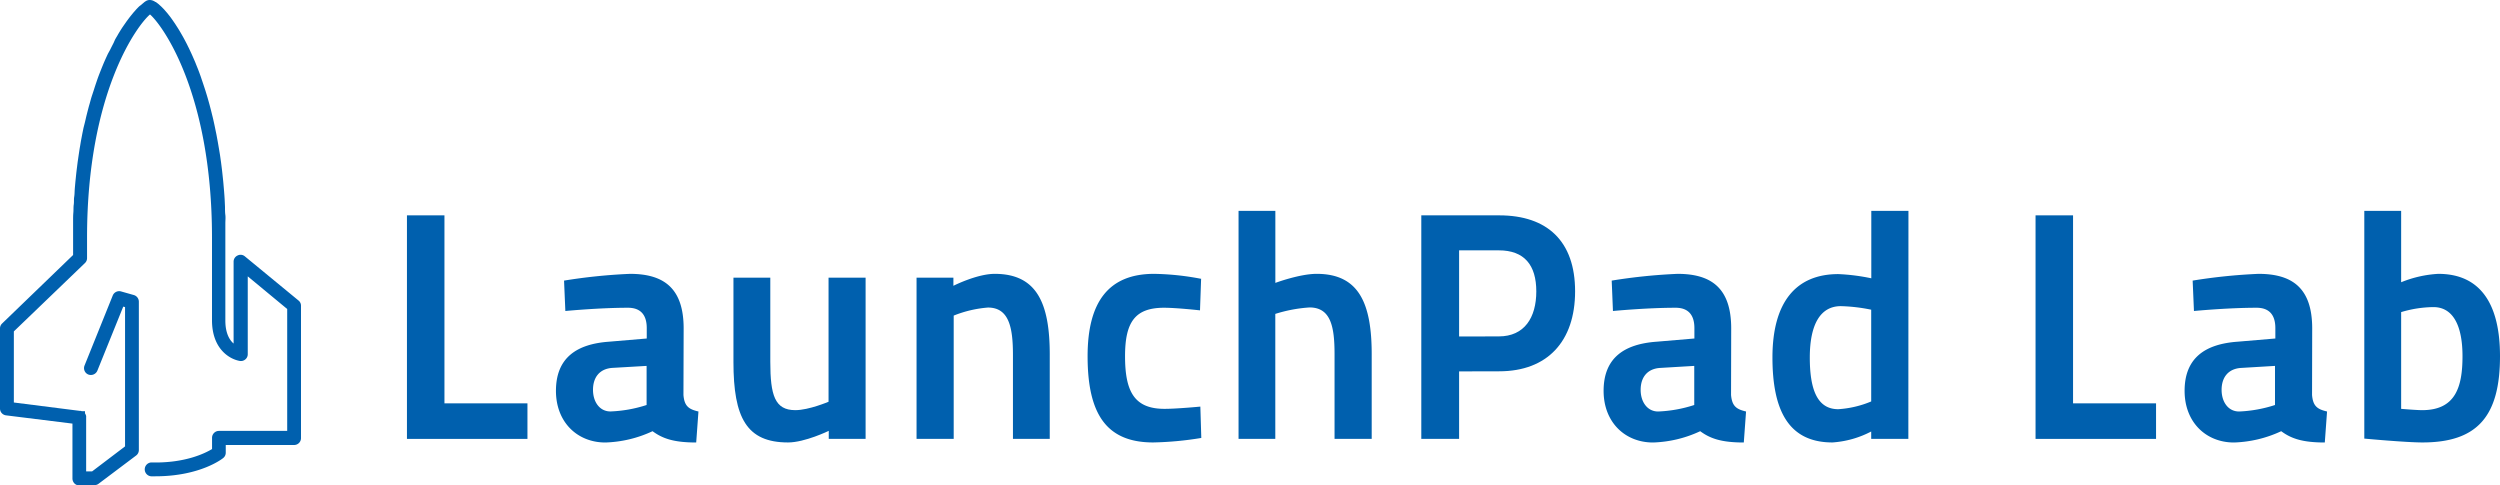 <svg id="Layer_1" data-name="Layer 1" xmlns="http://www.w3.org/2000/svg" viewBox="0 0 500 97.08" height="97.08" width="500"><defs><style>.cls-1{fill:#0060ae;}</style></defs><title>Blue-Horizontal-LPL-Logo</title><path class="cls-1" d="M60.2,61.16V87.57A1.38,1.38,0,0,1,58.82,89H45.15v1.54a1.35,1.35,0,0,1-.53,1.08s-4.43,3.64-13.55,3.64h-.85a1.39,1.39,0,0,1,0-2.77c6.72.18,10.75-1.81,12.19-2.68V87.57a1.38,1.38,0,0,1,1.38-1.39H57.44V61.8l-7.89-6.53v15.6a1.33,1.33,0,0,1-.47,1,1.38,1.38,0,0,1-1.06.33c-2.12-.34-5.62-2.43-5.62-8.14V47.57C42.4,18.37,32.34,4.88,30,2.89c-2.4,2-12.59,15.41-12.59,44.63v4.1a1.35,1.35,0,0,1-.43,1L2.77,66.28V80.5L16,82.18l.21,0,.13.06.11,0H17v.44a.72.72,0,0,1,.12.21l.11.29a2.53,2.53,0,0,1,0,.3V94.28l1.19,0,6.59-5V61.42l-.36-.1L19.47,74.14a1.41,1.41,0,0,1-1.81.76,1.35,1.35,0,0,1-.75-.75,1.36,1.36,0,0,1,0-1.05l5.64-14a1.39,1.39,0,0,1,1.64-.82l2.58.73a1.39,1.39,0,0,1,1,1.33V90a1.37,1.37,0,0,1-.54,1.1l-7.5,5.64a1.29,1.29,0,0,1-.81.28l-3,.08a1.45,1.45,0,0,1-1-.38,1.44,1.44,0,0,1-.43-1v-11L1.21,83.07A1.37,1.37,0,0,1,0,81.71v-16a1.36,1.36,0,0,1,.41-1L14.62,51v-3.5c0-.57,0-1.13,0-1.7s0-1.1,0-1.66,0-1.08.05-1.62,0-1.06.08-1.6,0-1,.09-1.55.07-1,.11-1.53.09-1,.13-1.49l.15-1.46c.05-.48.11-.95.17-1.43s.11-.93.18-1.39.13-.91.2-1.36.13-.89.21-1.33.14-.87.22-1.3l.24-1.27c.08-.41.17-.82.25-1.23L17,24.4l.27-1.17c.1-.38.19-.76.29-1.14s.19-.74.3-1.11.2-.72.3-1.08.21-.7.31-1l.33-1c.1-.33.21-.66.32-1l.34-1c.11-.31.22-.62.34-.93s.23-.59.35-.89.23-.58.35-.87.23-.56.35-.84l.36-.81.36-.78L22,10l.36-.72.36-.7L23,7.94c.12-.22.24-.43.37-.64s.23-.41.35-.61l.36-.59.35-.55L24.81,5l.35-.5c.11-.16.22-.32.34-.47l.33-.45.33-.42.32-.39c.1-.13.2-.25.31-.37l.3-.34c.1-.11.19-.22.29-.32l.28-.29a3.45,3.45,0,0,1,.28-.26L28.2,1l.25-.22.23-.19L28.9.4l.21-.14A1.53,1.53,0,0,1,29.83,0a1.84,1.84,0,0,1,.77.13,2.91,2.91,0,0,1,.49.27l.06,0,.25.18.27.21.27.24.29.26.3.3.31.32.31.36.33.38.33.42c.12.14.23.29.34.44L34.5,4l.35.51c.12.17.24.35.35.53l.36.56c.13.2.25.4.37.6l.36.62.37.65.37.69.37.71c.12.25.24.5.37.75l.36.77c.13.27.25.54.37.81l.36.83q.2.44.36.87l.36.89c.12.31.24.62.35.93s.24.64.35,1l.34,1,.33,1c.12.35.22.7.33,1.05s.22.72.32,1.08.21.74.31,1.11l.3,1.15c.1.39.19.78.29,1.17s.19.8.28,1.21.18.82.26,1.23.18.85.26,1.27l.24,1.3c.08.44.15.89.23,1.33L44,31c.07.47.13.93.2,1.4l.18,1.42c.06.49.11,1,.16,1.46s.11,1,.15,1.49.09,1,.13,1.52.08,1,.11,1.55L45,41.38c0,.54,0,1.08.07,1.62s0,1.1,0,1.65l0,1.68V64.1c0,2.53.82,3.89,1.65,4.61V52.34a1.35,1.35,0,0,1,.82-1.25,1.32,1.32,0,0,1,1.43.18L59.7,60.1A1.31,1.31,0,0,1,60.2,61.16Z"/><polygon class="cls-1" points="81.39 87.78 81.39 43.07 88.89 43.07 88.89 80.67 105.49 80.67 105.49 87.78 81.39 87.78"/><path class="cls-1" d="M136.69,79c.19,2.27,1.09,2.85,3,3.3l-.45,6.2c-4.59,0-6.79-.84-8.73-2.26a23.94,23.94,0,0,1-9.43,2.26c-5.62,0-9.89-4.07-9.89-10.33,0-6.66,4.2-9.37,10.6-9.83l7.56-.64V65.62c0-2.71-1.29-4.07-3.75-4.07-5.81,0-12.53.65-12.53.65l-.26-6.08A111.53,111.53,0,0,1,126,54.77c6.91,0,10.73,3,10.73,10.92ZM122.6,73.57c-2.71.13-4,1.94-4,4.39s1.35,4.33,3.49,4.33A26.53,26.53,0,0,0,129.32,81V73.18Z"/><path class="cls-1" d="M173.12,55.54V87.78h-7.37V86.17s-4.78,2.32-8.14,2.32c-8.27,0-10.92-4.91-10.92-16.09V55.54h7.37v16.8c0,6.72.9,9.69,5,9.69,2.71,0,6.65-1.68,6.65-1.68V55.54Z"/><path class="cls-1" d="M183.31,87.78V55.54h7.37v1.62s4.71-2.39,8.27-2.39c8.46,0,11,5.94,11,16.15V87.78h-7.36V71c0-5.49-.78-9.49-5-9.49a23.24,23.24,0,0,0-6.85,1.61V87.78Z"/><path class="cls-1" d="M240.22,55.8,240,62.07s-4.71-.52-7.17-.52c-5.81,0-7.82,2.84-7.82,9.69,0,7.11,1.88,10.53,7.89,10.53,2.45,0,7.17-.45,7.17-.45l.19,6.27a66.29,66.29,0,0,1-9.62.9c-9.31,0-13.12-5.62-13.12-17.25,0-10.85,4.2-16.47,13.31-16.47a53.52,53.52,0,0,1,9.43,1"/><path class="cls-1" d="M247.71,87.78V42.17h7.36V56.58s4.85-1.81,8.27-1.81c8.47,0,11,5.94,11,16.08V87.78h-7.43V70.85c0-5.42-.71-9.36-5-9.36a28.87,28.87,0,0,0-6.85,1.29v25Z"/><path class="cls-1" d="M291.82,74.28v13.5h-7.56V43.07h15.58c9.62,0,15.18,5.17,15.18,15.19s-5.56,16-15.18,16Zm7.95-7c5.1,0,7.49-3.74,7.49-9s-2.39-8.21-7.49-8.21h-7.95V67.3Z"/><path class="cls-1" d="M346.21,79c.2,2.27,1.1,2.85,3,3.3l-.45,6.2c-4.59,0-6.78-.84-8.72-2.26a23.94,23.94,0,0,1-9.43,2.26c-5.62,0-9.89-4.07-9.89-10.33,0-6.66,4.2-9.37,10.6-9.83l7.56-.64V65.62c0-2.71-1.3-4.07-3.75-4.07-5.82,0-12.54.65-12.54.65l-.25-6.08a111.27,111.27,0,0,1,13.18-1.35c6.91,0,10.72,3,10.72,10.92Zm-14.08-5.42c-2.72.13-4,1.94-4,4.39s1.36,4.33,3.49,4.33A26.65,26.65,0,0,0,338.85,81V73.18Z"/><path class="cls-1" d="M381.67,87.78h-7.43V86.3a19.49,19.49,0,0,1-7.75,2.19c-8.85,0-12-6.52-12-17,0-11,4.65-16.67,13.18-16.67a39.85,39.85,0,0,1,6.59.84V42.17h7.43Zm-7.43-7.49V61.94a33.88,33.88,0,0,0-6.07-.71c-4.07,0-6.21,3.62-6.21,10.27,0,6.4,1.49,10.34,5.69,10.34a20.32,20.32,0,0,0,6.59-1.55"/><polygon class="cls-1" points="407.11 87.78 407.11 43.07 414.61 43.07 414.61 80.67 431.21 80.67 431.21 87.78 407.11 87.78"/><path class="cls-1" d="M462.41,79c.19,2.27,1.09,2.85,3,3.3l-.45,6.2c-4.59,0-6.79-.84-8.72-2.26a24,24,0,0,1-9.44,2.26c-5.62,0-9.88-4.07-9.88-10.33,0-6.66,4.2-9.37,10.59-9.83l7.56-.64V65.62c0-2.71-1.29-4.07-3.75-4.07-5.81,0-12.53.65-12.53.65l-.26-6.08a111.53,111.53,0,0,1,13.18-1.35c6.92,0,10.73,3,10.73,10.92Zm-14.09-5.42c-2.71.13-4,1.94-4,4.39s1.35,4.33,3.49,4.33A26.53,26.53,0,0,0,455,81V73.18Z"/><path class="cls-1" d="M500,71.24c0,12-4.52,17.25-15.51,17.25-3.36,0-11.63-.77-11.63-.77V42.17h7.37V56.45a23,23,0,0,1,7.43-1.68c8.27,0,12.34,5.81,12.34,16.47m-7.5,0c0-6.2-1.94-9.82-5.81-9.82a23.19,23.19,0,0,0-6.46,1V81.77s3,.26,4.2.26c6.65,0,8.07-4.59,8.07-10.79"/></svg>